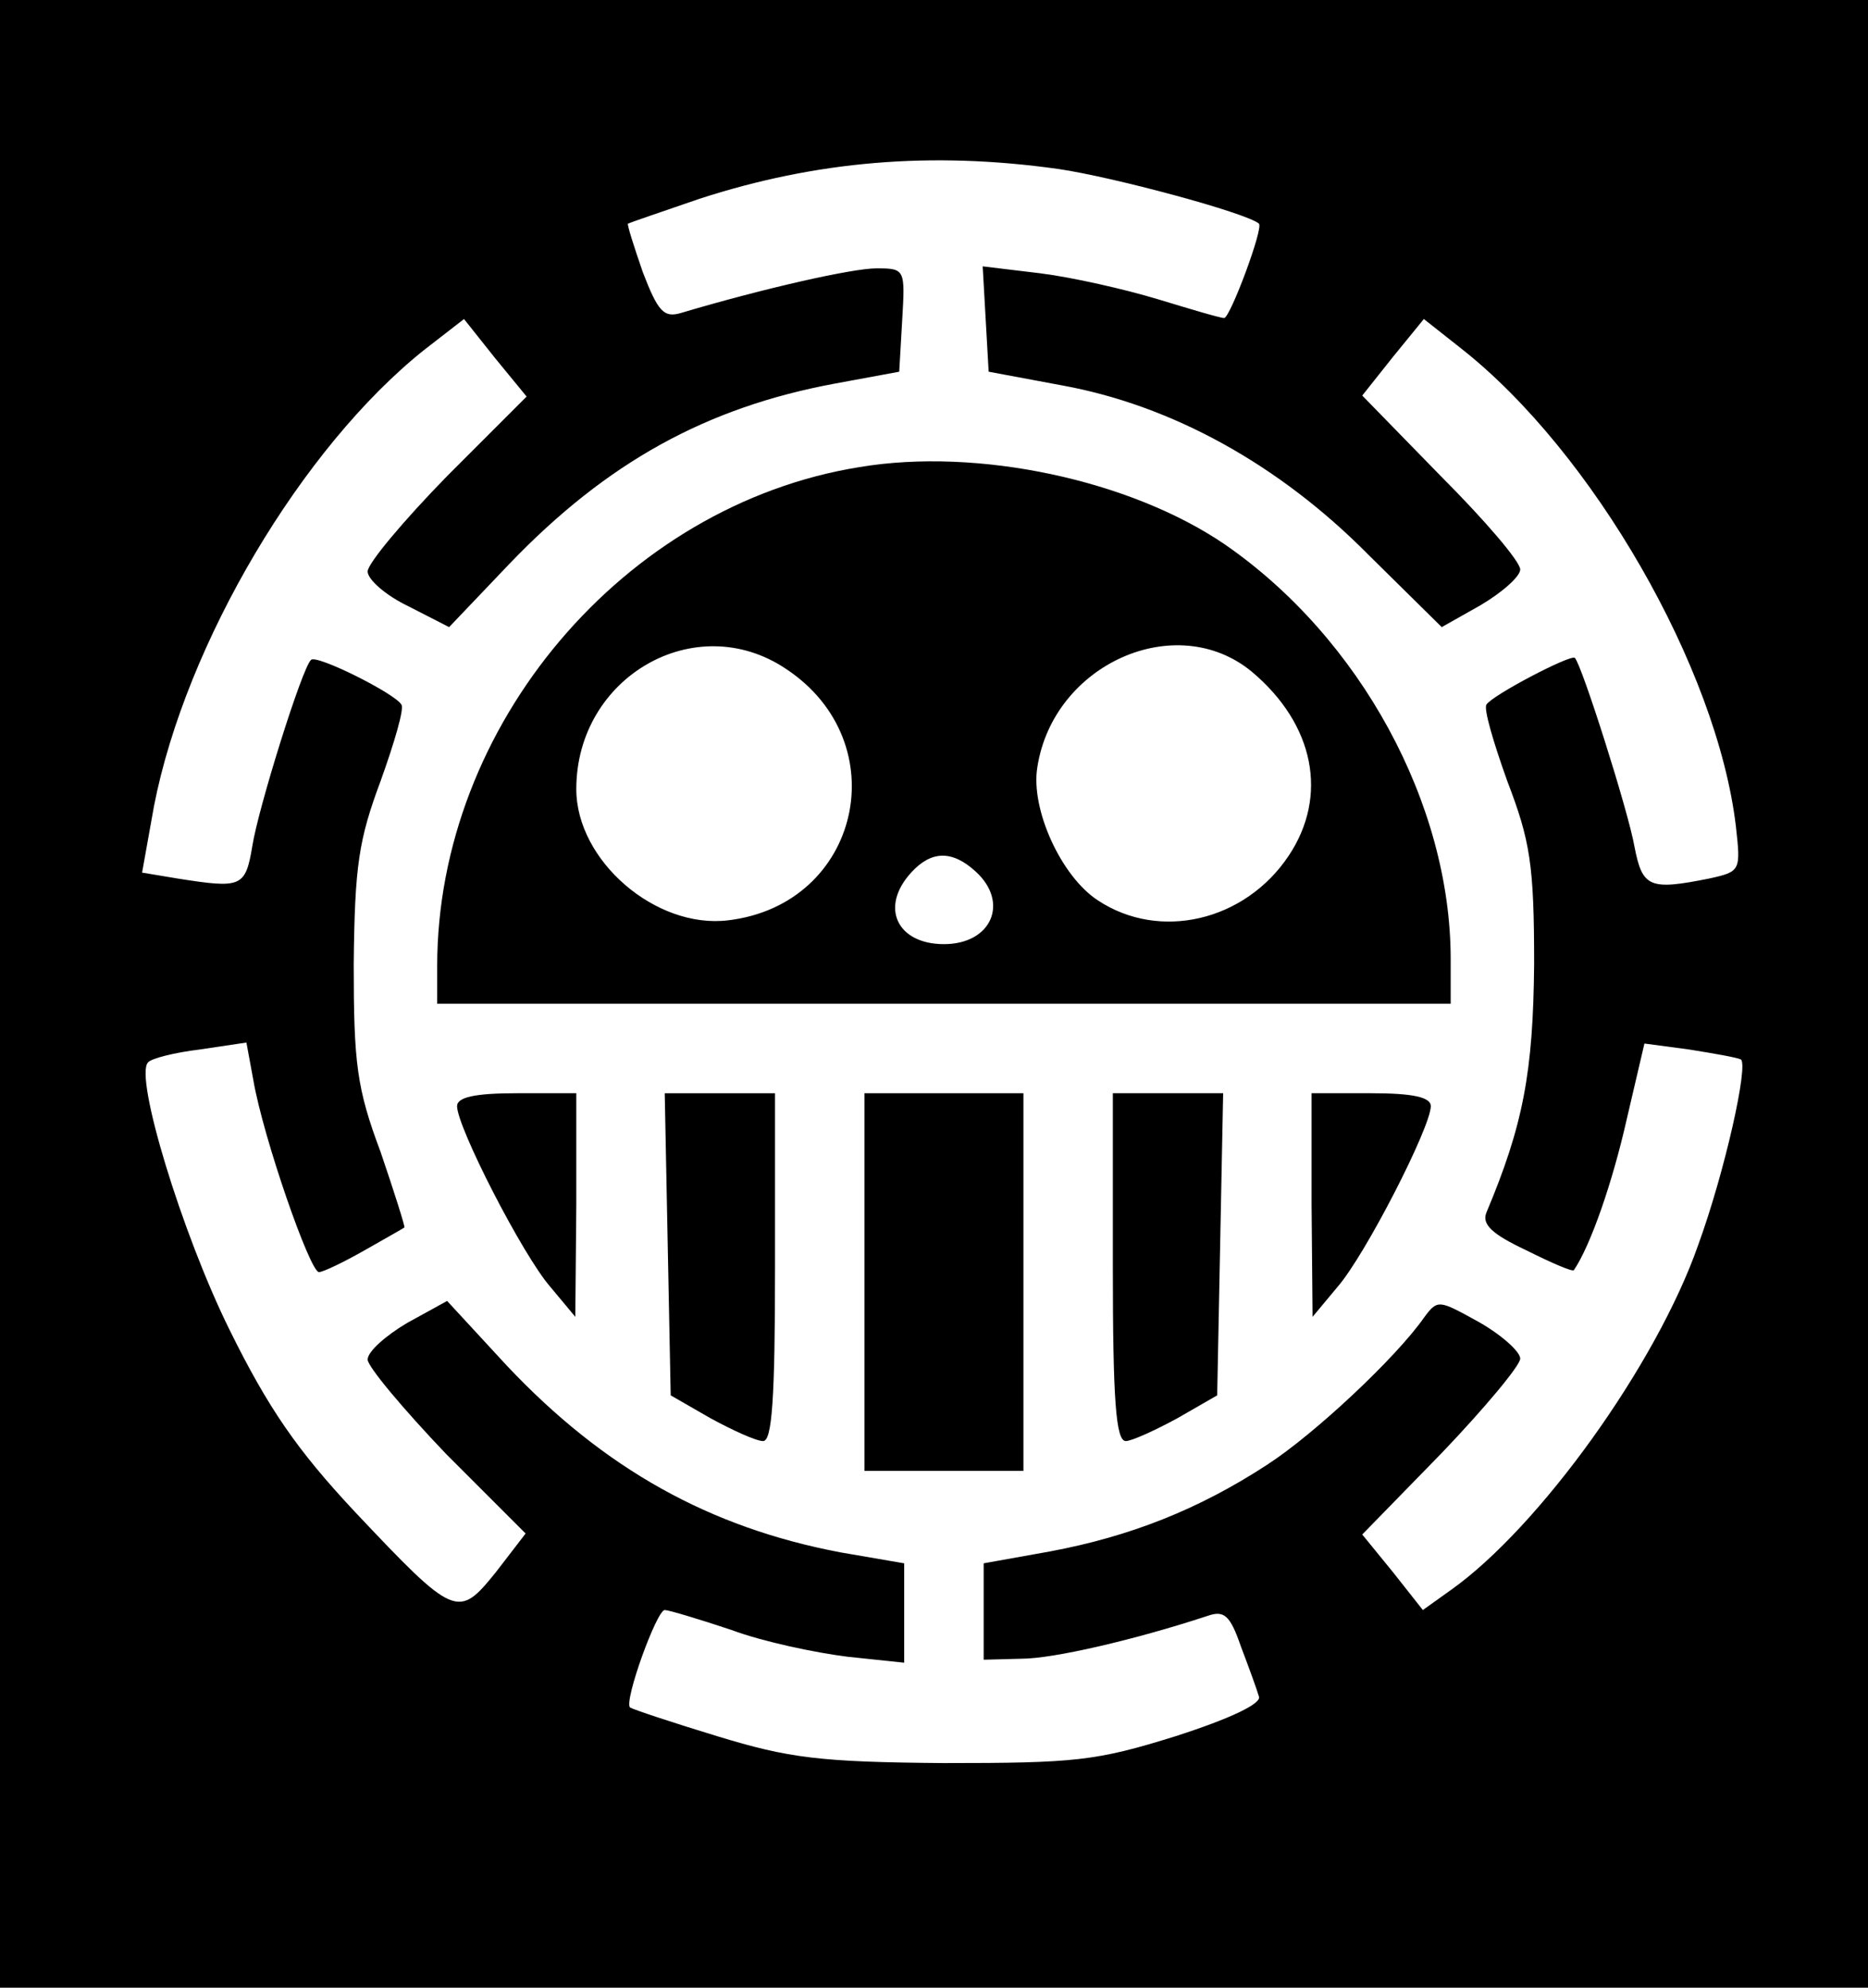 <?xml version="1.0" standalone="no"?>
<!DOCTYPE svg PUBLIC "-//W3C//DTD SVG 20010904//EN"
 "http://www.w3.org/TR/2001/REC-SVG-20010904/DTD/svg10.dtd">
<svg version="1.0" xmlns="http://www.w3.org/2000/svg"
 width="188pt" height="200pt" viewBox="0 0 188 200"
 preserveAspectRatio="xMidYMid meet">

<g transform="translate(0,200) scale(0.1,-0.1)"
fill="#000000" stroke="none">
<path d="M0 1000 l0 -1000 940 0 940 0 0 1000 0 1000 -940 0 -940 0 0 -1000z
m1065 830 c55 -8 189 -44 202 -55 5 -4 -29 -95 -35 -95 -4 0 -34 9 -67 19 -33
10 -86 22 -118 26 l-58 7 3 -53 3 -53 75 -14 c109 -20 217 -79 307 -170 l74
-73 39 22 c22 13 40 29 40 36 0 8 -36 50 -80 94 l-79 81 31 39 31 38 38 -30
c132 -104 257 -321 276 -480 5 -45 5 -46 -27 -53 -60 -12 -67 -9 -75 32 -6 35
-53 183 -60 190 -4 4 -84 -38 -89 -47 -3 -4 7 -38 21 -77 23 -60 27 -84 27
-184 -1 -109 -11 -162 -48 -250 -5 -12 6 -22 40 -38 26 -13 47 -22 48 -20 17
25 39 89 53 151 l18 77 45 -6 c25 -4 48 -8 52 -10 8 -5 -16 -113 -43 -187 -42
-120 -160 -284 -249 -347 l-28 -20 -30 38 -31 38 80 82 c43 45 79 88 79 95 0
7 -19 24 -42 37 -40 22 -41 23 -55 4 -28 -40 -110 -117 -158 -148 -69 -45
-138 -72 -218 -87 l-67 -12 0 -49 0 -48 38 1 c32 0 114 19 187 43 17 6 23 1
34 -31 8 -21 16 -43 18 -50 3 -7 -28 -22 -84 -40 -80 -25 -101 -27 -233 -27
-125 1 -156 5 -228 27 -46 14 -85 27 -88 29 -6 7 27 98 35 98 4 0 34 -9 67
-20 32 -12 85 -23 117 -27 l57 -6 0 50 0 50 -64 11 c-132 25 -238 84 -336 188
l-60 65 -40 -22 c-22 -13 -40 -29 -40 -37 0 -7 36 -50 79 -95 l80 -80 -30 -39
c-38 -47 -41 -46 -142 61 -58 62 -87 104 -126 183 -48 97 -96 255 -82 269 3 4
27 10 52 13 l47 7 7 -38 c10 -58 57 -193 66 -193 4 0 25 10 46 22 21 12 39 22
40 23 1 0 -10 35 -24 76 -24 64 -27 89 -27 189 1 99 5 125 27 184 14 39 24 73
21 77 -6 11 -86 51 -91 45 -9 -8 -53 -149 -59 -187 -7 -42 -11 -43 -75 -33
l-36 6 12 67 c32 164 149 361 272 459 l40 31 31 -39 32 -39 -80 -80 c-44 -45
-80 -88 -80 -96 0 -8 18 -24 41 -35 l41 -21 61 64 c98 102 198 157 327 181
l65 12 3 52 c3 51 3 52 -26 52 -24 0 -113 -20 -197 -45 -17 -5 -23 2 -38 41
-9 26 -16 48 -15 49 2 1 34 12 72 25 117 38 233 48 361 30z"/>
<path d="M865 1530 c-237 -38 -425 -260 -425 -502 l0 -38 510 0 510 0 0 45 c0
156 -91 323 -227 417 -95 65 -249 98 -368 78z m-74 -203 c112 -74 75 -237 -58
-253 -73 -9 -153 60 -153 132 0 113 120 182 211 121z m469 -3 c63 -53 77 -125
37 -185 -44 -66 -130 -86 -192 -45 -37 24 -68 92 -61 134 16 104 140 159 216
96z m-278 -201 c34 -31 16 -73 -32 -73 -47 0 -65 37 -33 72 20 22 41 23 65 1z"/>
<path d="M460 887 c0 -21 66 -150 94 -182 l25 -30 1 113 0 112 -60 0 c-42 0
-60 -4 -60 -13z"/>
<path d="M672 748 l3 -152 40 -23 c22 -12 46 -23 53 -23 9 0 12 42 12 175 l0
175 -55 0 -56 0 3 -152z"/>
<path d="M870 710 l0 -190 80 0 80 0 0 190 0 190 -80 0 -80 0 0 -190z"/>
<path d="M1120 725 c0 -133 3 -175 13 -175 6 0 30 11 52 23 l40 23 3 152 3
152 -56 0 -55 0 0 -175z"/>
<path d="M1320 788 l1 -113 25 30 c28 32 94 161 94 182 0 9 -18 13 -60 13
l-60 0 0 -112z"/>
</g>
</svg>

